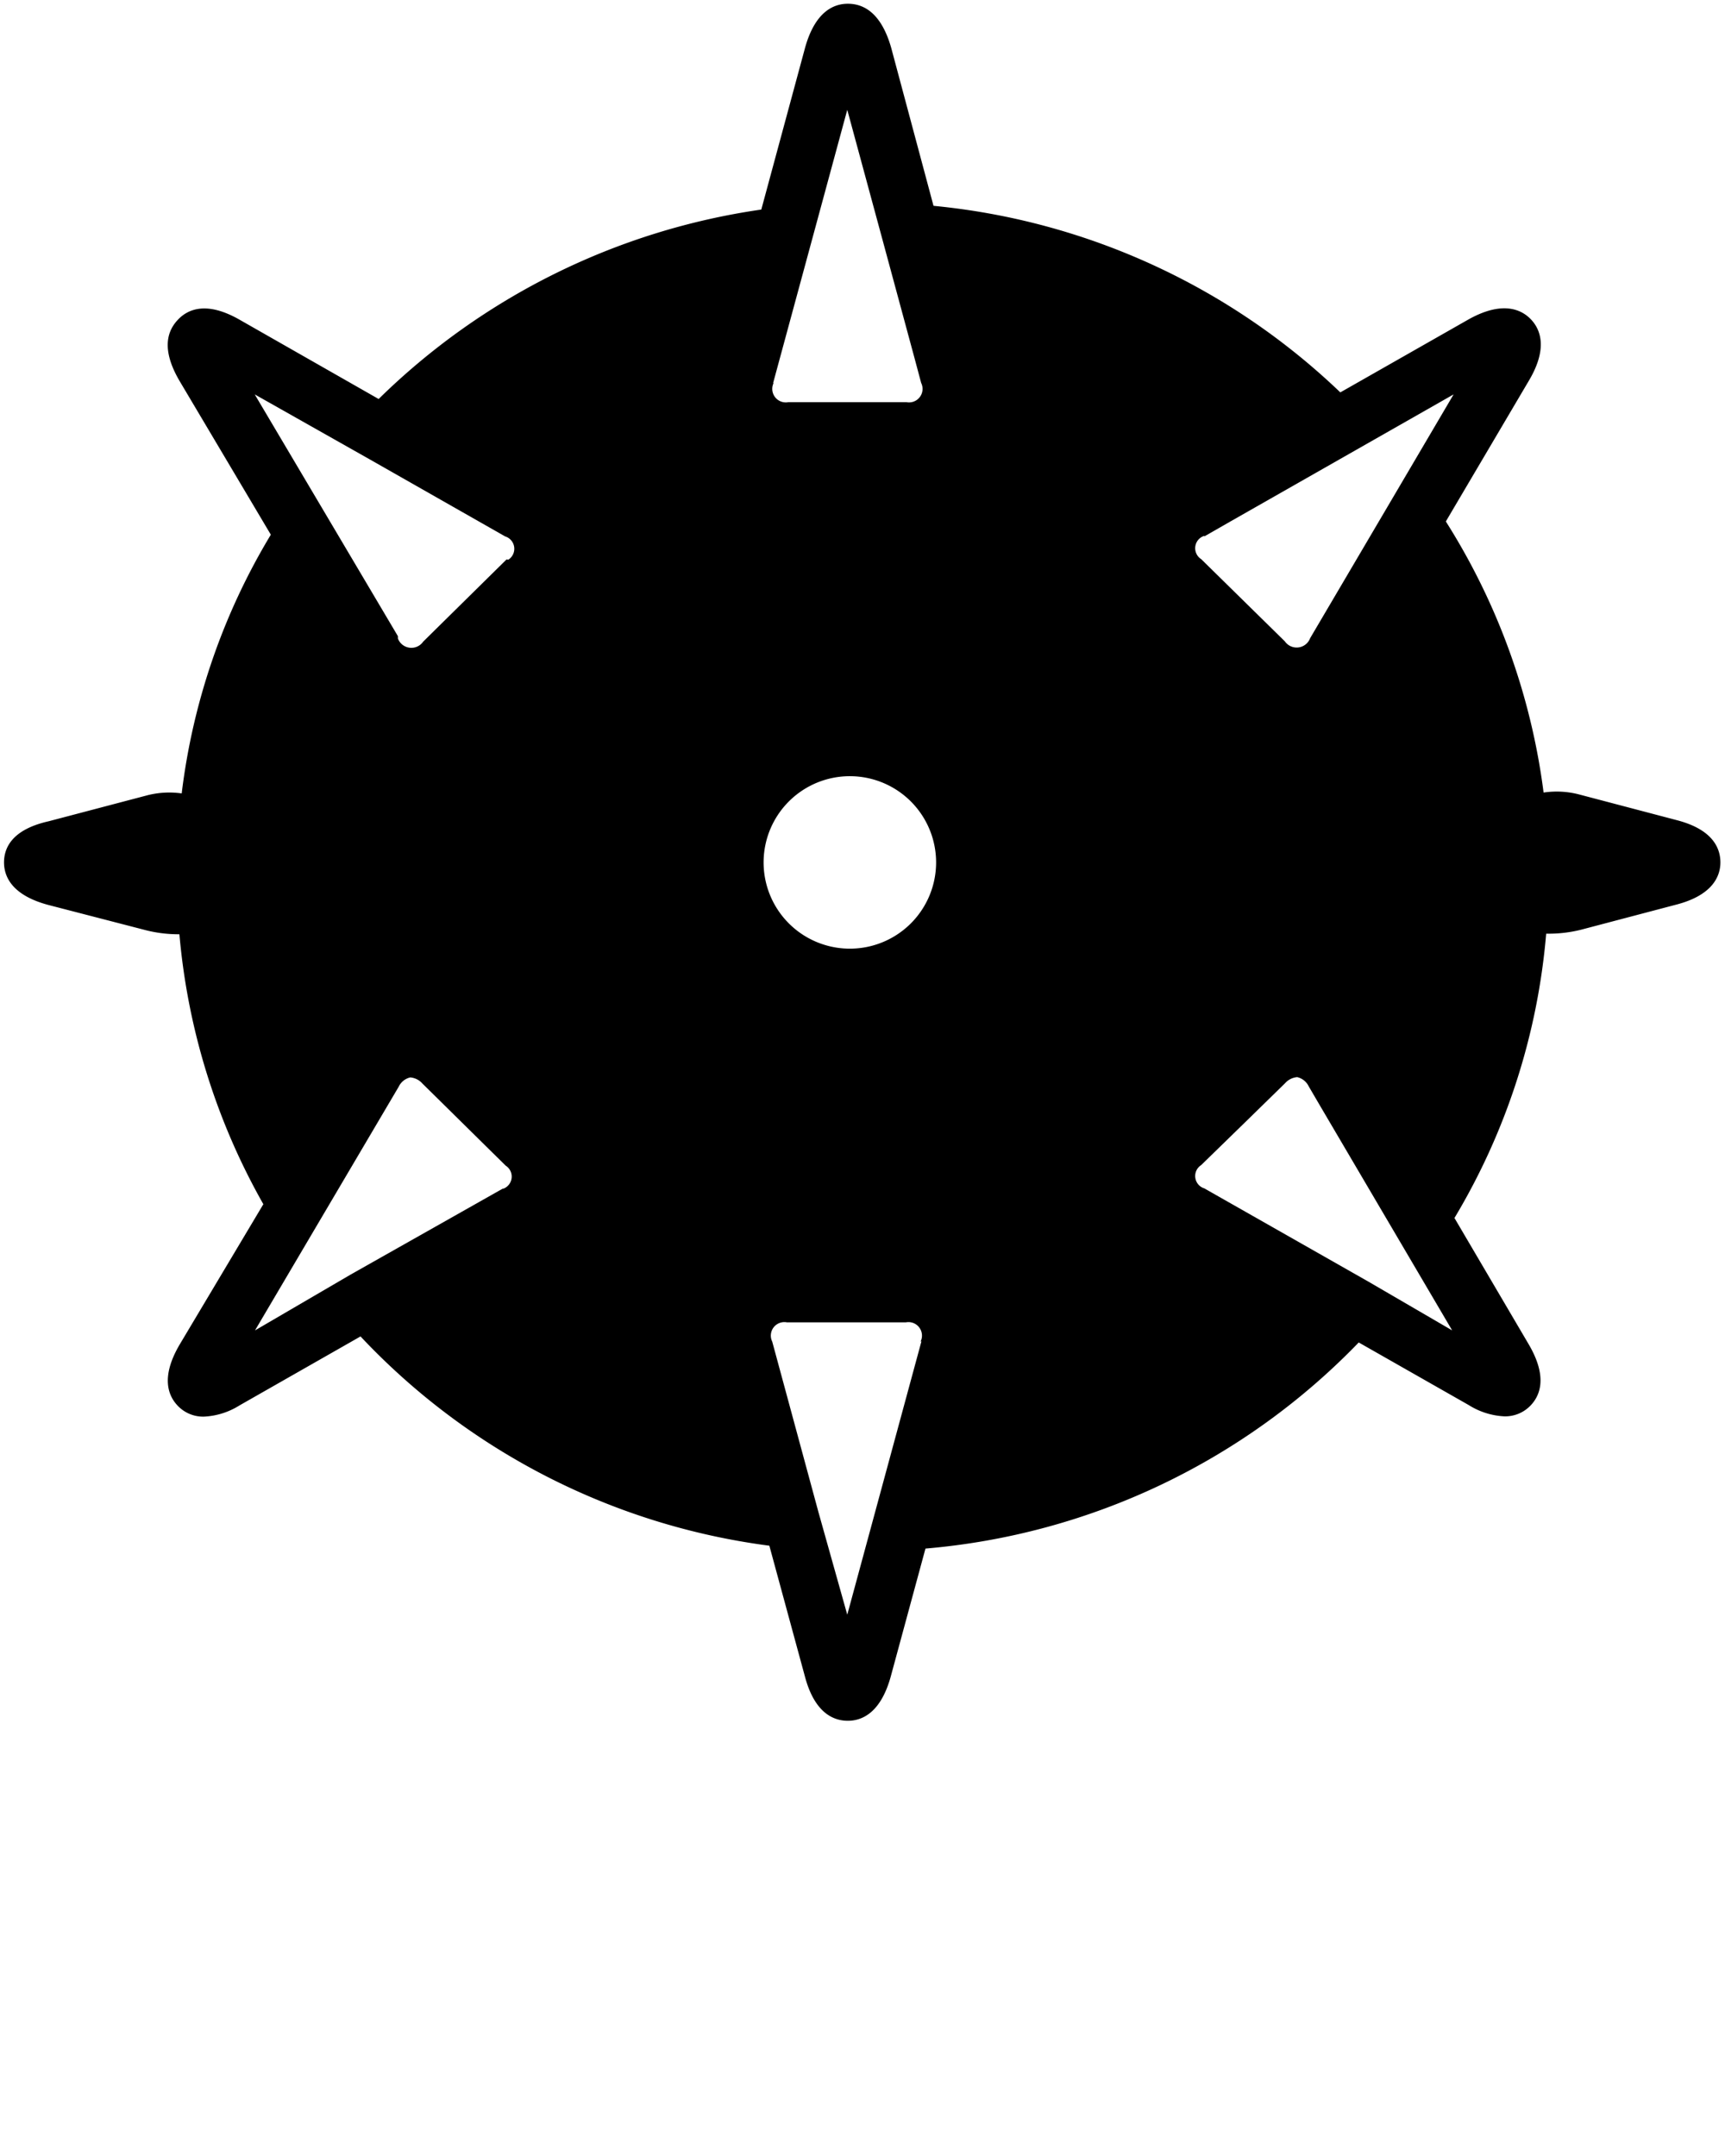 <svg xmlns="http://www.w3.org/2000/svg" viewBox="0 0 60 75" x="0px" y="0px"><title>Weaponary - Solid - 021 - Mine</title><g><path d="M58.32,28.53l-3.38-.89a3.08,3.08,0,0,0-1.25-.07,23.11,23.11,0,0,0-3.4-9.43l2.89-4.9c.67-1.13.4-1.79.06-2.14s-1-.63-2.14,0l-4.48,2.55A23.74,23.74,0,0,0,32.47,7.16L31,1.67C30.64.4,30,.13,29.49.13h0C29,.13,28.35.4,28,1.67L26.48,7.29a23.83,23.83,0,0,0-13.31,6.59L8.33,11.12c-1.14-.65-1.79-.37-2.14,0s-.61,1,.06,2.14L9.42,18.6a22.71,22.71,0,0,0-3.1,9,3.08,3.08,0,0,0-1.25.08l-3.38.89C.4,28.86.14,29.51.14,30s.27,1.14,1.54,1.48L5,32.34a4.64,4.64,0,0,0,1.17.16h.07a23.13,23.13,0,0,0,2.92,9.39L6.25,46.77c-.67,1.14-.4,1.79-.06,2.14a1.22,1.22,0,0,0,.9.37,2.55,2.55,0,0,0,1.24-.39l4.21-2.4a23.71,23.71,0,0,0,14.22,7.28L28,58.33c.34,1.27,1,1.53,1.49,1.53s1.14-.27,1.49-1.53l1.21-4.46A23.73,23.73,0,0,0,47.26,46.7l3.83,2.18a2.55,2.55,0,0,0,1.24.39,1.22,1.22,0,0,0,.9-.37c.34-.35.61-1-.06-2.14l-2.58-4.39a23,23,0,0,0,3.19-9.89h.07A4.64,4.64,0,0,0,55,32.34l3.3-.87c1.28-.33,1.54-1,1.54-1.47S59.6,28.86,58.32,28.53ZM41.89,18.66l.89-.51,7.78-4.43-2.3,3.91h0l-2.69,4.57a.5.5,0,0,1-.88.11l-2.91-2.86a.45.45,0,0,1,.11-.81Zm-15-5.33,2.58-9.51,1.22,4.5h0l1.12,4.14.23.86h0a.47.47,0,0,1-.51.67H27.42a.47.47,0,0,1-.51-.67Zm-9.37,28-5.31,3h0L8.87,46.28l5-8.48a.59.59,0,0,1,.4-.32h0a.63.63,0,0,1,.42.21l2.9,2.86h0a.45.45,0,0,1-.11.81Zm.1-21.87-2.9,2.86a.5.5,0,0,1-.88-.11l0-.08L8.86,13.72l4,2.26h0l4.71,2.68a.45.45,0,0,1,.11.81Zm14.43,27.2-2.58,9.51-1-3.56h0l-1.61-5.94a.47.47,0,0,1,.51-.67h4.14a.47.47,0,0,1,.51.67ZM29.49,33a3,3,0,1,1,3.07-3A3,3,0,0,1,29.49,33Zm18.1,11.58h0l-5.7-3.24a.45.45,0,0,1-.11-.81L43.35,39l1.35-1.32a.63.63,0,0,1,.42-.21h0a.59.59,0,0,1,.4.32l.38.65,4.61,7.84Z"/></g></svg>